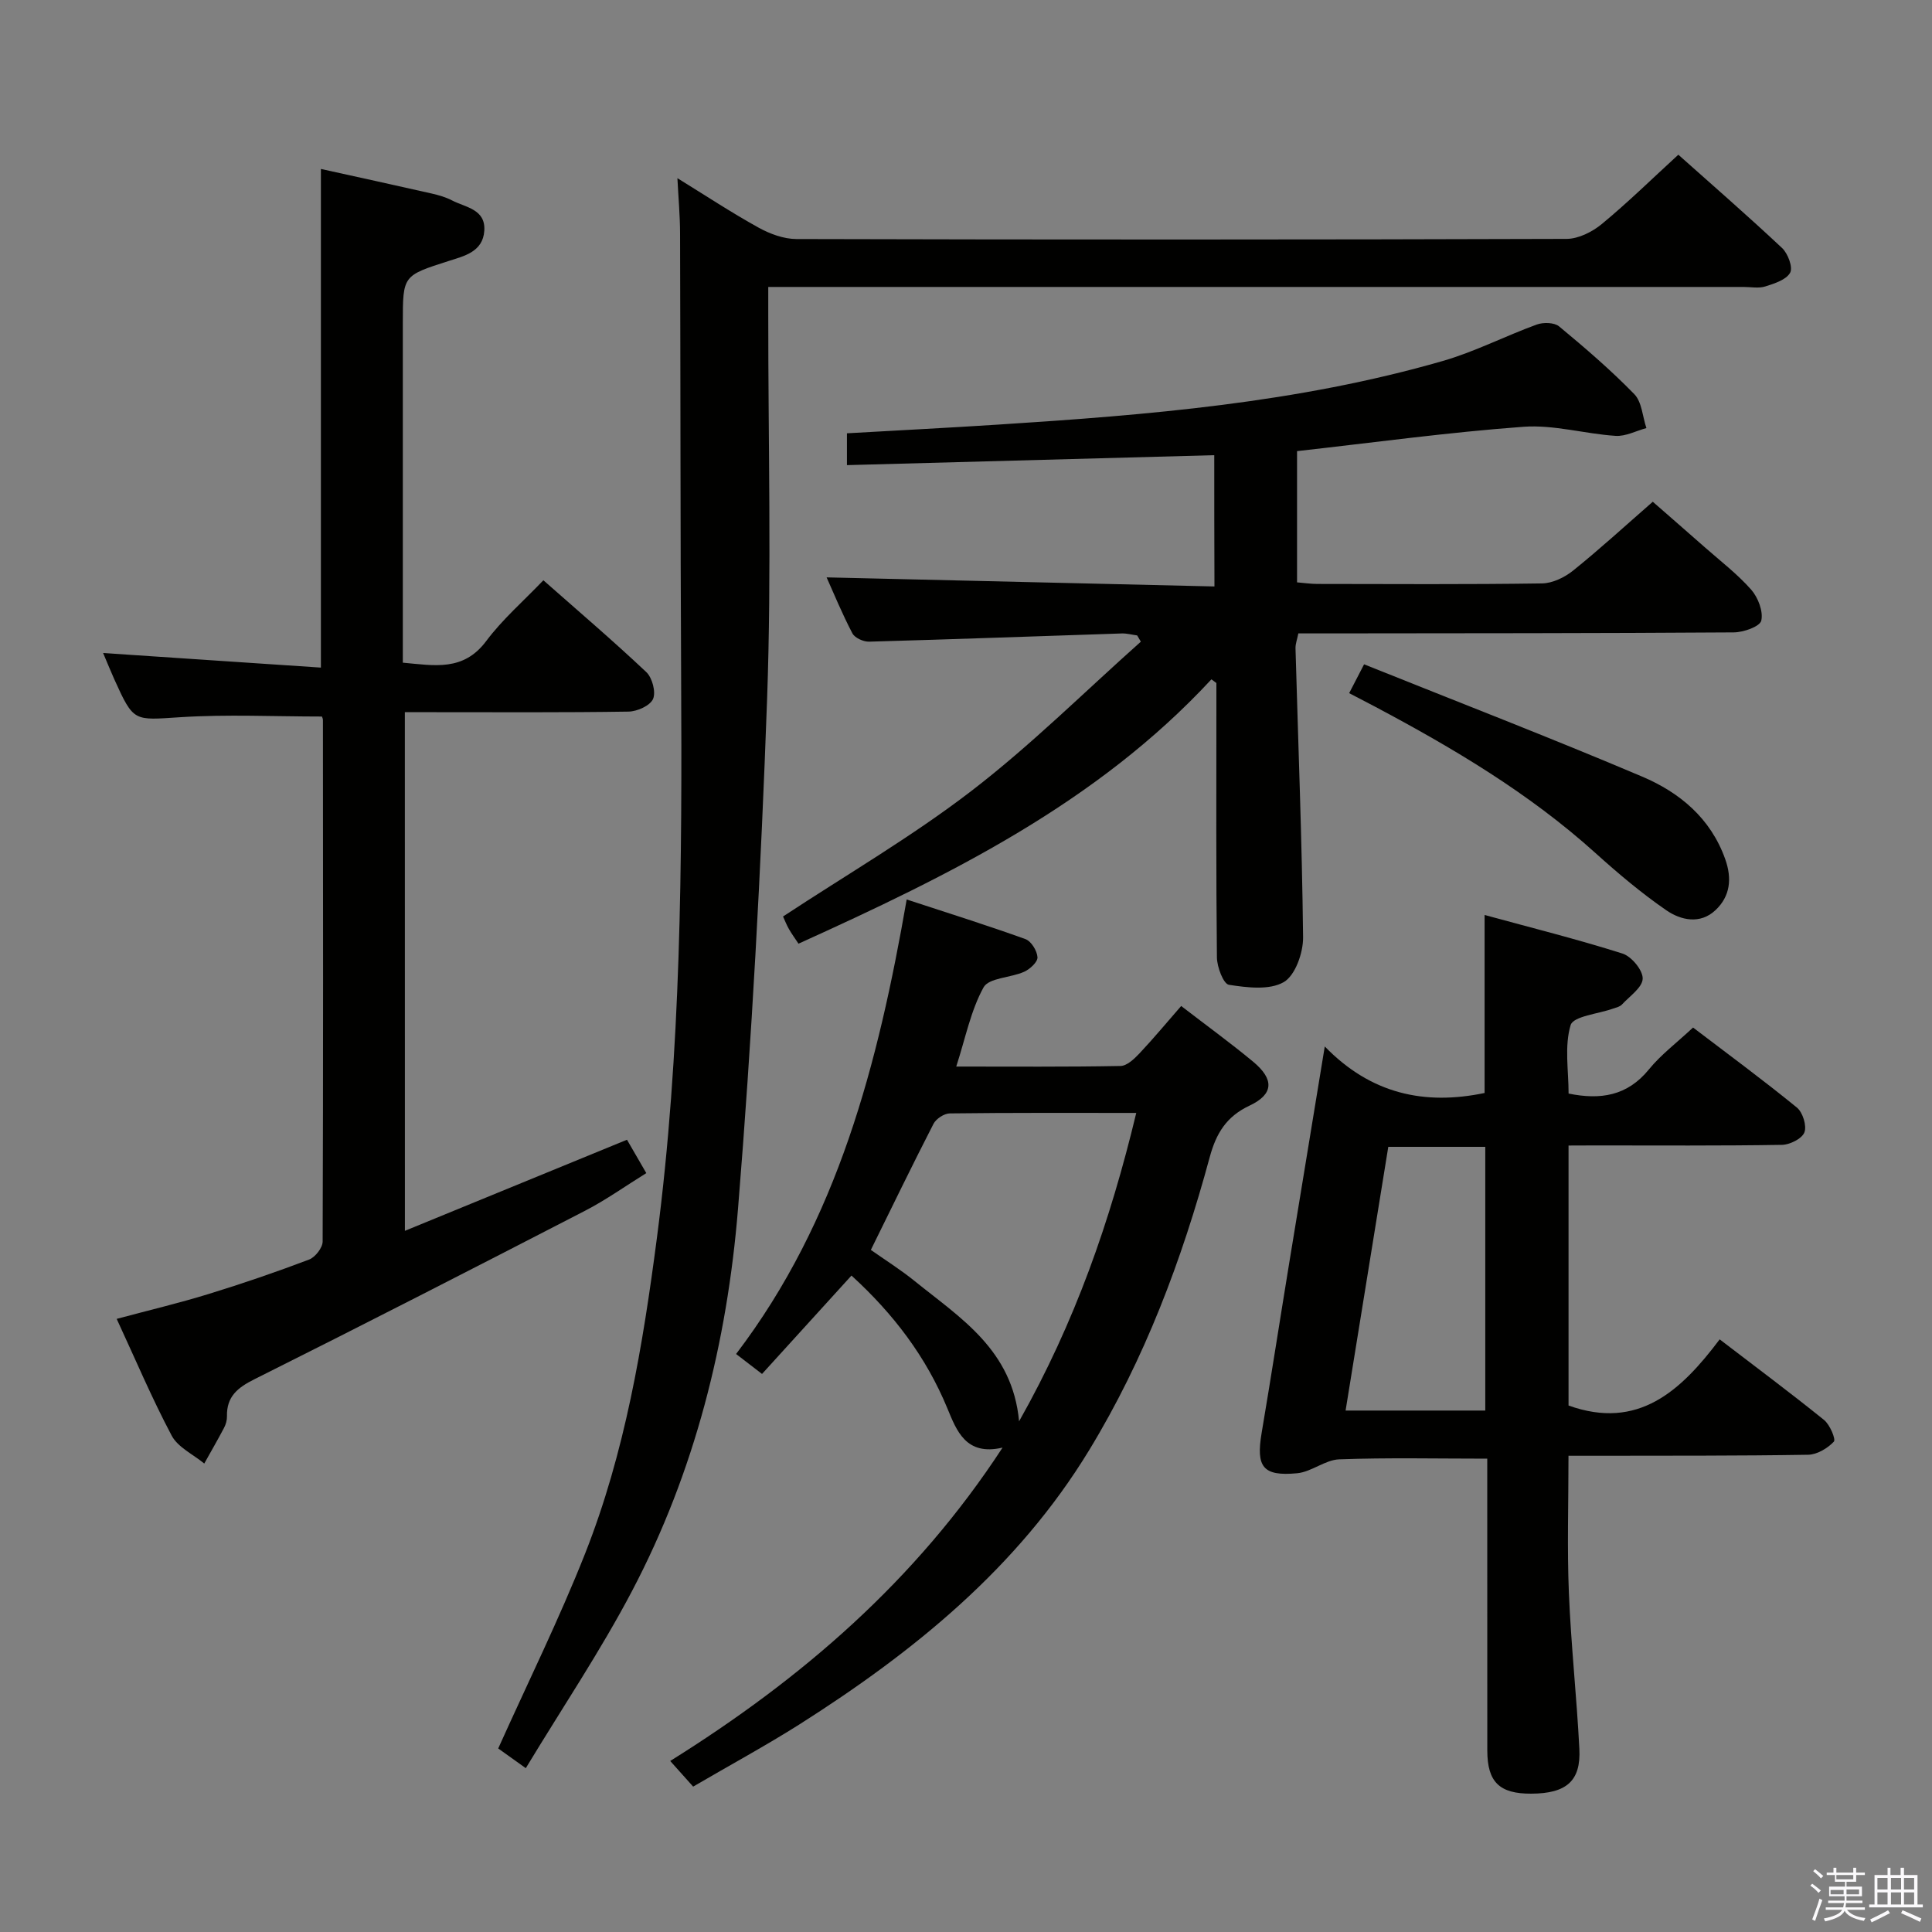<svg enable-background="new 0 0 400 400" viewBox="0 0 400 400" xmlns="http://www.w3.org/2000/svg"><rect x="0" y="0" width="400" height="400" fill="#808080" stroke="none"/><path d="m374.8 390.4.4-.4c.7.5 1.3 1 1.8 1.4l-.5.5c-.5-.6-1.1-1.1-1.7-1.5zm1 7.3-.6-.3c.5-1.4 1.1-2.8 1.5-4.3.2.1.4.2.6.3-.5 1.3-1 2.8-1.5 4.3zm-.4-10.3.4-.4c.4.3 1 .8 1.7 1.4l-.5.5c-.4-.5-1-1-1.6-1.5zm2.5.3h1.7v-1h.6v1h3.5v-1h.6v1h1.8v.5h-1.8v1.4h-2v1h3.2v2h-3.2v.9h3.3v.5h-3.4c0 .3-.1.6-.1.9h4v.5h-3.7c.7.9 1.9 1.5 3.8 1.7-.1.2-.2.4-.3.6-2.1-.4-3.5-1.1-4-2.1-.4 1-1.8 1.7-4 2.2-.1-.2-.2-.4-.3-.6 2.1-.4 3.4-1 3.8-1.8h-3.4v-.5h3.6c.1-.3.1-.6.2-.9h-3.3v-.5h3.4c0-.3 0-.6 0-.9h-3.2v-2h3.3v-1h-2.1v-1.4h-1.7v-.5zm1.1 3.5v1h2.7c0-.3 0-.4 0-.4 0-.2 0-.2 0-.2 0-.1 0-.2 0-.3h-2.7zm1.2-3v.9h3.5v-.9zm4.7 3h-2.6v.6.4h2.6z" fill="#fbfafc"/><path d="m393.6 386.7h.6v1.5h2.8v6.1h1.1v.6h-11.1v-.6h1.1v-6.1h2.7v-1.5h.6v1.5h2.1v-1.5zm-2.7 8.8.4.6c-1.2.6-2.5 1.3-3.8 1.9-.1-.2-.2-.4-.3-.6 1.2-.6 2.5-1.2 3.7-1.9zm-2.2-6.7v2.4h2.1v-2.4zm0 3v2.5h2.1v-2.5zm2.8-3v2.4h2.1v-2.4zm0 3v2.5h2.1v-2.5zm6 6.1c-1.4-.7-2.7-1.3-3.9-1.8l.3-.6c1.5.6 2.7 1.2 3.9 1.7zm-1.2-9.1h-2.1v2.4h2.1zm-2.1 3v2.5h2.1v-2.5z" fill="#fbfafc"/><g fill="#010100"><path d="m108.86 366.08c-3.07-2.19-4.68-3.35-5.71-4.08 6.13-13.64 12.61-26.75 17.97-40.3 8.29-20.97 11.97-43.08 14.88-65.36 5.05-38.73 5.22-77.65 5.02-116.6-.16-30.49-.12-60.98-.22-91.47-.01-3.63-.34-7.25-.55-11.38 5.76 3.55 11.15 7.11 16.79 10.23 2.35 1.3 5.21 2.36 7.85 2.37 53.15.14 106.3.14 159.45-.03 2.46-.01 5.33-1.45 7.3-3.08 5.38-4.44 10.38-9.35 15.84-14.35 6.69 5.97 14.21 12.5 21.47 19.31 1.22 1.14 2.29 4.01 1.68 5.12-.81 1.47-3.26 2.25-5.16 2.85-1.36.43-2.97.1-4.47.1-64.98 0-129.96 0-194.94 0-2.13 0-4.26 0-7 0v5.84c-.02 26.49.7 53.01-.24 79.47-1.26 35.2-3.16 70.42-6.02 105.52-2.25 27.62-8.94 54.45-21.95 79.17-6.54 12.44-14.43 24.16-21.99 36.67z"/><path d="m251.4 94.24c-25.51.69-50.6 1.37-76.05 2.06 0-2.42 0-4.3 0-6.59 10.47-.6 20.89-1.13 31.3-1.8 31.03-1.99 62-4.51 92.05-13.17 6.66-1.92 12.93-5.17 19.48-7.55 1.35-.49 3.62-.44 4.62.39 5.38 4.46 10.7 9.03 15.57 14.03 1.57 1.62 1.7 4.64 2.5 7.02-2.13.57-4.3 1.75-6.39 1.61-6.38-.42-12.79-2.34-19.06-1.88-15.55 1.14-31.03 3.27-46.88 5.04v27.17c1.37.11 2.8.33 4.22.33 15.5.02 31 .12 46.49-.11 2.19-.03 4.7-1.25 6.46-2.67 5.45-4.38 10.62-9.12 16.48-14.24 2.68 2.35 6.76 5.89 10.81 9.46 3.25 2.86 6.73 5.53 9.57 8.75 1.42 1.62 2.53 4.51 2.08 6.41-.3 1.23-3.68 2.42-5.7 2.43-28.16.19-56.32.18-84.48.21-1.82 0-3.63 0-5.66 0-.24 1.21-.61 2.15-.59 3.08.56 19.95 1.35 39.9 1.57 59.85.03 3.2-1.63 7.9-4.01 9.27-2.98 1.71-7.6 1.13-11.35.55-1.13-.18-2.46-3.68-2.48-5.67-.19-17.33-.11-34.66-.11-51.99 0-1.61 0-3.22 0-4.82-.34-.25-.69-.5-1.03-.76-23.77 25.65-54.23 40.57-85.49 54.73-.77-1.17-1.44-2.07-1.99-3.05-.49-.86-.85-1.8-1.21-2.58 13.1-8.63 26.65-16.51 38.99-25.99 12.33-9.47 23.44-20.54 35.09-30.91-.25-.43-.51-.86-.76-1.29-1.06-.14-2.12-.44-3.18-.41-17.44.57-34.88 1.21-52.32 1.7-1.18.03-2.98-.78-3.47-1.74-2.12-4.05-3.86-8.29-5.33-11.57 26.75.62 53.43 1.25 80.3 1.88-.04-9.72-.04-18.41-.04-27.18z"/><path d="m83.83 254.83c15.86-6.51 30.72-12.6 45.98-18.86 1.17 2.02 2.39 4.13 4 6.91-4.36 2.7-8.38 5.58-12.73 7.82-22.73 11.73-45.49 23.4-68.37 34.84-3.51 1.75-5.81 3.59-5.72 7.69.02.8-.23 1.69-.61 2.4-1.31 2.49-2.72 4.92-4.09 7.38-2.3-1.9-5.44-3.34-6.74-5.77-4.1-7.73-7.52-15.82-11.39-24.18 6.71-1.8 12.96-3.28 19.09-5.17 6.98-2.15 13.91-4.52 20.74-7.11 1.27-.48 2.81-2.45 2.81-3.74.13-35.99.09-71.97.06-107.96 0-.31-.18-.63-.21-.73-9.82 0-19.61-.48-29.32.14-9.64.61-9.62 1.1-13.67-7.86-.74-1.64-1.41-3.32-2.31-5.43 15.24 1.02 30.01 2.01 45.09 3.02 0-35.06 0-69.05 0-103.24 7.69 1.7 15.3 3.35 22.9 5.08 1.45.33 2.93.75 4.24 1.43 2.81 1.46 6.98 1.8 6.69 6.27-.28 4.39-4.17 5.25-7.43 6.29-9.42 3.03-9.44 2.95-9.44 12.78v64.48 5.89c6.57.59 12.54 1.84 17.26-4.47 3.36-4.5 7.7-8.26 11.84-12.59 7.24 6.39 14.44 12.53 21.31 19.01 1.23 1.16 2.02 4.13 1.4 5.56-.61 1.39-3.28 2.59-5.07 2.62-13.49.21-26.99.12-40.48.12-1.81 0-3.62 0-5.84 0 .01 35.59.01 70.8.01 107.38z"/><path d="m324.75 237.17v53.83c14.43 5.16 23.25-3.01 31.29-13.7 7.53 5.77 14.68 11.09 21.61 16.69 1.21.97 2.48 4.01 2.03 4.49-1.31 1.38-3.47 2.68-5.32 2.71-14.49.24-28.98.18-43.47.21-1.95 0-3.9 0-6.15 0 0 9.87-.3 19.14.08 28.38.44 10.78 1.62 21.53 2.17 32.31.34 6.66-2.69 9.24-9.97 9.27-6.57.03-9.08-2.4-9.09-8.91-.01-18.32-.01-36.64-.01-54.96 0-1.81 0-3.61 0-5.49-10.48 0-20.58-.23-30.65.14-2.93.11-5.74 2.6-8.71 2.88-7.12.67-8.54-1.31-7.35-8.36 1.99-11.77 3.81-23.58 5.74-35.36 2.35-14.4 4.72-28.79 7.33-44.64 9.56 9.86 20.68 12.22 33.09 9.63 0-11.84 0-23.87 0-36.85 9.57 2.61 19.15 5.01 28.54 7.98 1.87.59 4.24 3.45 4.19 5.2-.05 1.83-2.7 3.63-4.3 5.36-.42.45-1.17.61-1.8.83-3.08 1.11-8.26 1.57-8.82 3.43-1.31 4.38-.42 9.41-.42 14.17 6.61 1.35 12.16.49 16.62-4.99 2.5-3.07 5.76-5.51 9.15-8.68 7.18 5.47 14.48 10.84 21.5 16.57 1.21.99 2.08 3.78 1.55 5.14-.51 1.31-3.02 2.56-4.67 2.58-12.82.21-25.65.12-38.47.12-1.77.02-3.56.02-5.69.02zm-37.32.27c-2.97 18.31-5.9 36.41-8.84 54.6h28.92c0-18.56 0-36.57 0-54.6-6.88 0-13.31 0-20.08 0z"/><path d="m143.51 369.9c-1.79-2-3.21-3.59-4.75-5.31 27.22-17 50.84-37.34 68.81-64.88-7.6 1.78-9.52-3.52-11.42-8.11-4.41-10.69-11.17-19.58-19.86-27.51-6.12 6.73-12.21 13.43-18.52 20.37-1.94-1.49-3.47-2.67-5.37-4.13 21.1-27.71 29.39-60.07 35.32-94.1 8.7 2.85 16.7 5.36 24.58 8.2 1.2.43 2.42 2.42 2.5 3.76.06.98-1.57 2.47-2.77 3.01-2.8 1.25-7.31 1.24-8.4 3.23-2.65 4.81-3.74 10.49-5.65 16.39 11.76 0 22.88.09 34-.12 1.34-.02 2.85-1.46 3.92-2.59 2.94-3.12 5.68-6.43 8.65-9.83 5.16 3.98 10.14 7.59 14.87 11.51 4.43 3.67 4.3 6.75-.7 9.11-4.81 2.26-6.92 5.72-8.27 10.71-5.75 21.24-13.45 41.74-24.95 60.63-14.83 24.37-36.34 41.77-60.02 56.8-7 4.42-14.31 8.38-21.97 12.86zm36.79-111.12c2.92 2.06 6.16 4.09 9.11 6.48 9.4 7.61 20.21 14.18 21.58 29.01 11.59-20.51 18.88-41.47 24.26-63.85-13.36 0-25.99-.06-38.61.1-1.16.01-2.83 1.11-3.37 2.16-4.39 8.54-8.58 17.2-12.97 26.1z"/><path d="m279.33 143.51c1.02-1.97 1.84-3.56 3.09-5.97 19.26 7.73 38.55 15.18 57.58 23.25 7.75 3.29 14.18 8.61 17.19 17.09 1.43 4.02 1.04 7.69-2.02 10.56-3.17 2.99-7.17 2.09-10.18.02-5.17-3.56-10.01-7.65-14.68-11.86-13.69-12.35-29.37-21.66-45.54-30.25-1.6-.85-3.22-1.68-5.44-2.84z"/></g></svg>